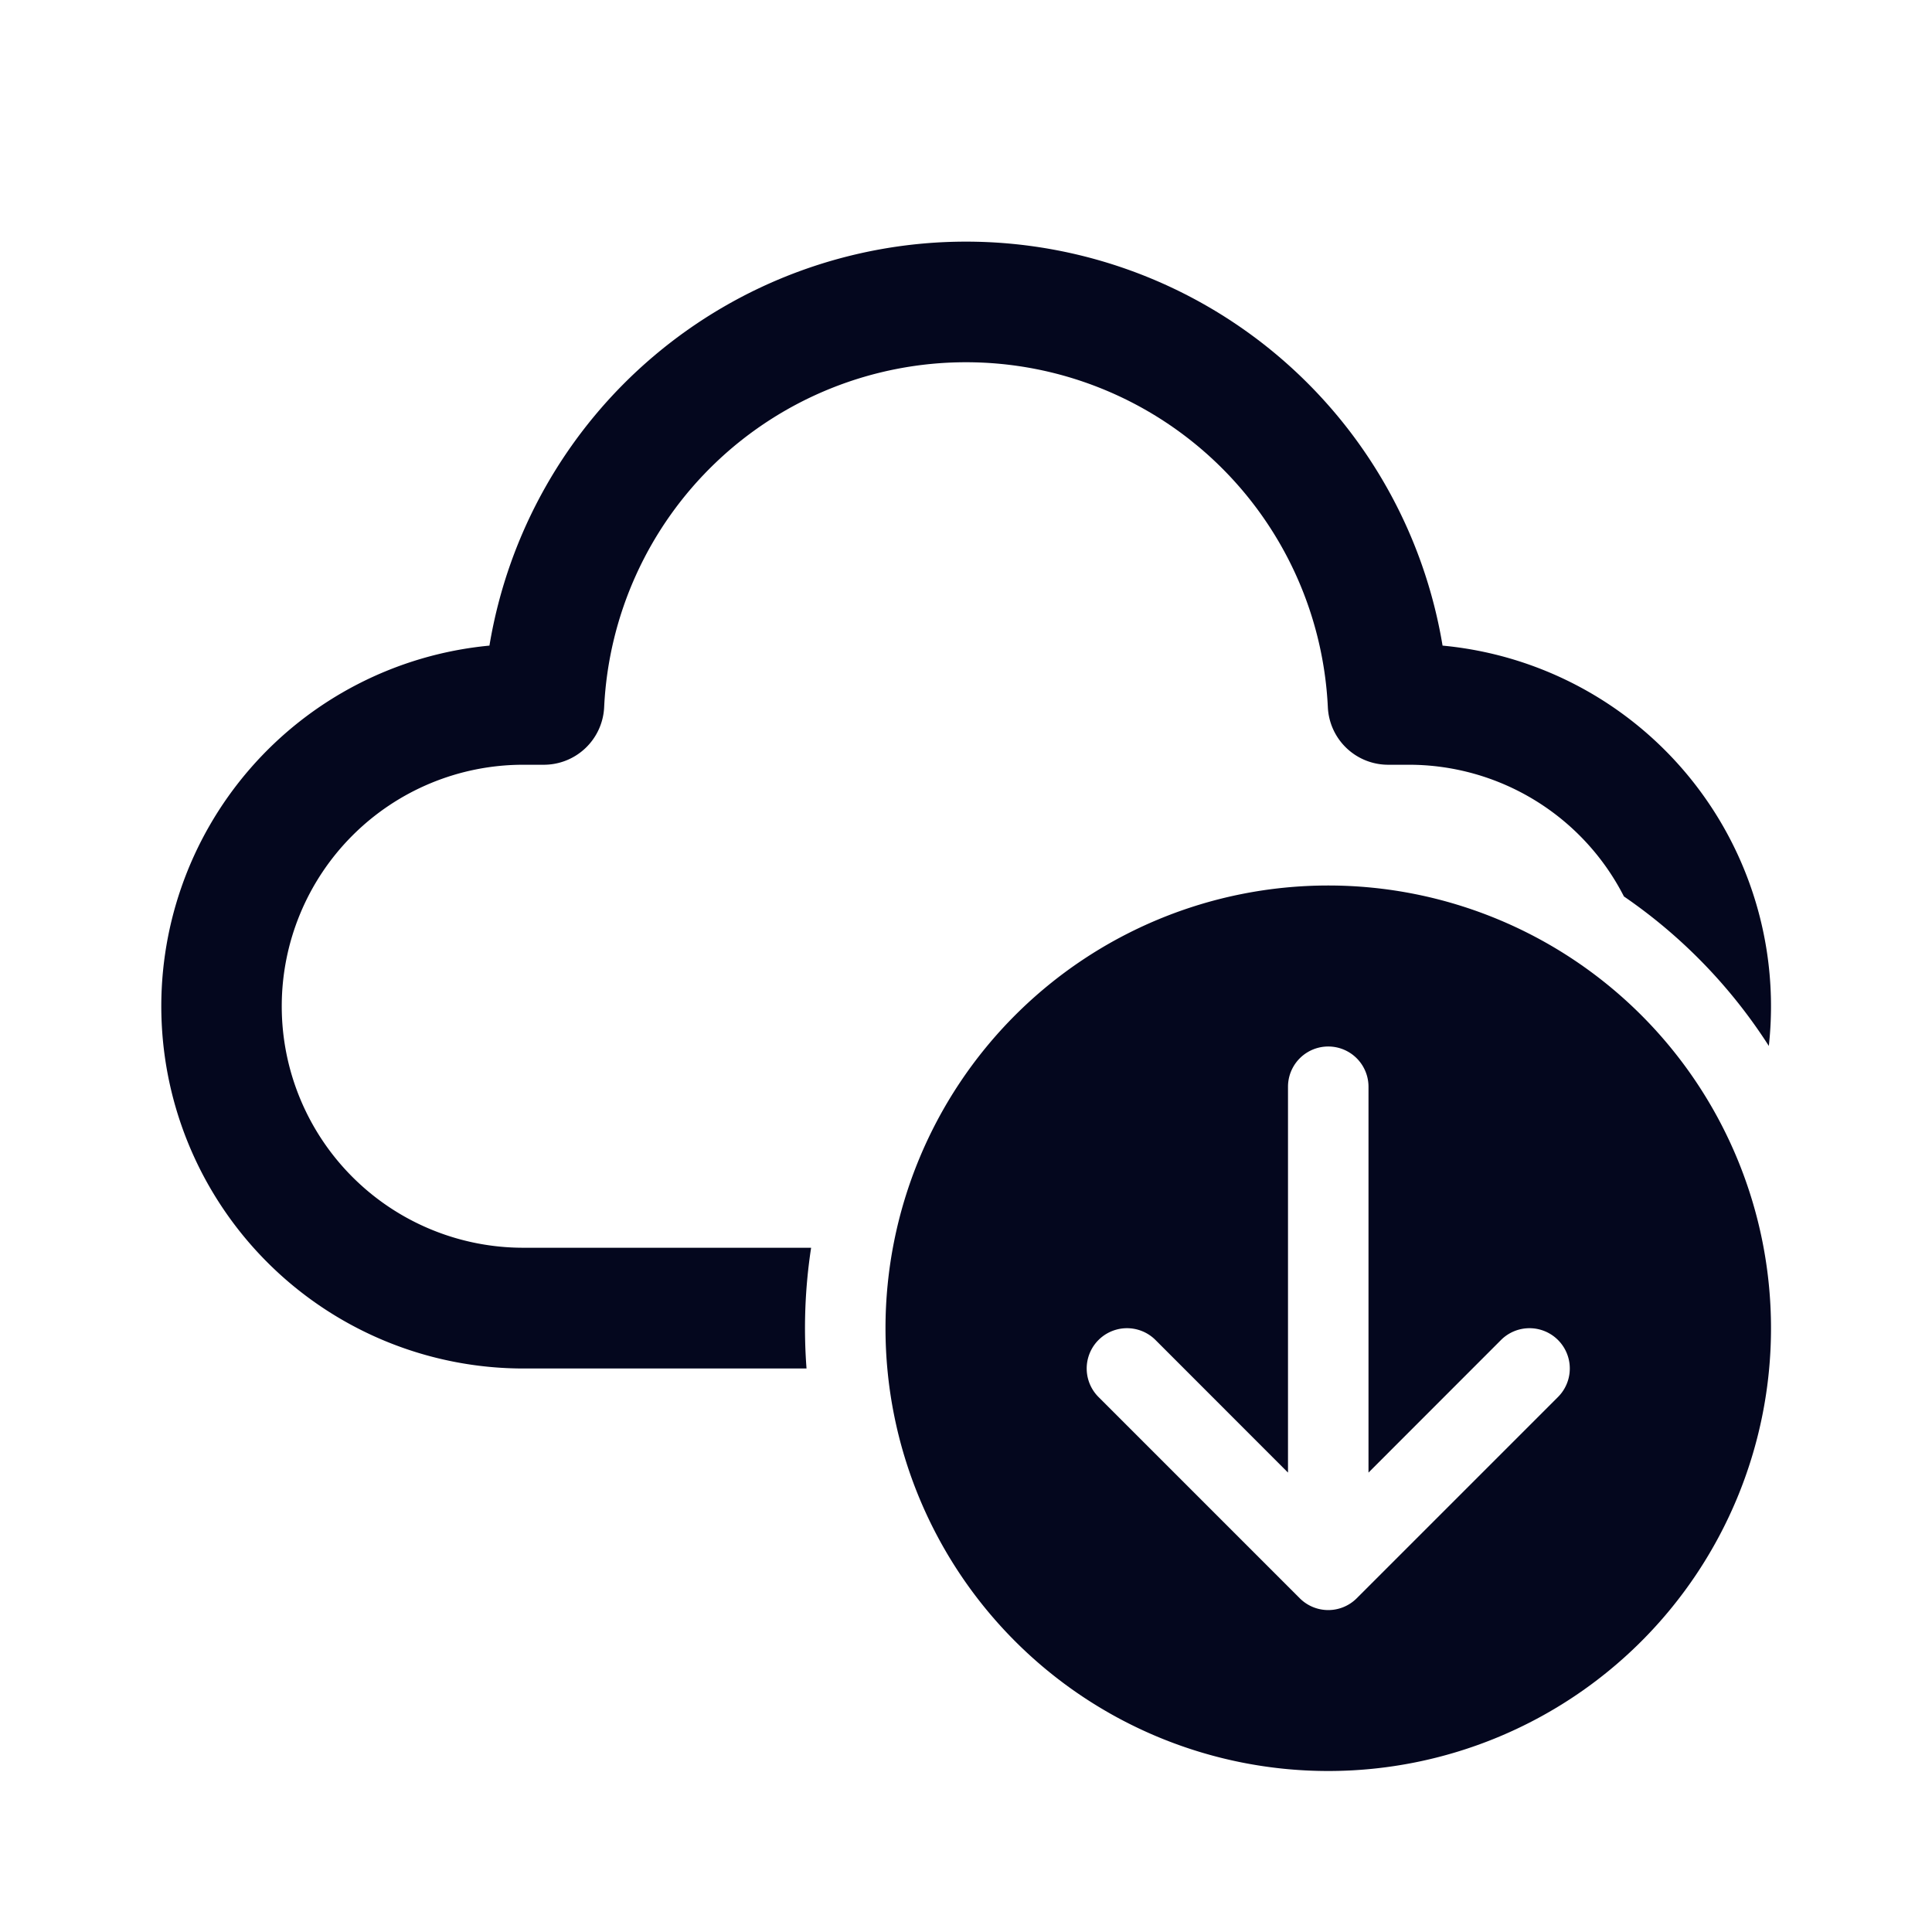 <svg xmlns="http://www.w3.org/2000/svg" width="24" height="24" fill="none"><path fill="#04071E" d="M12 4.5a4.5 4.5 0 0 0-4.495 4.285.75.75 0 0 1-.75.715H6.5a3 3 0 1 0 0 6h3.576a6.6 6.6 0 0 0-.057 1.5H6.5a4.5 4.5 0 0 1-.42-8.98 6.001 6.001 0 0 1 11.84 0 4.5 4.5 0 0 1 4.053 4.973 6.5 6.5 0 0 0-1.8-1.857A3 3 0 0 0 17.5 9.5h-.256a.75.75 0 0 1-.749-.715A4.5 4.5 0 0 0 12 4.5m10 12a5.5 5.5 0 1 1-11 0 5.5 5.5 0 0 1 11 0m-5-3a.5.5 0 0 0-1 0v4.793l-1.646-1.647a.5.5 0 0 0-.708.708l2.5 2.5a.5.5 0 0 0 .708 0l2.5-2.5a.5.5 0 0 0-.708-.708L17 18.293z"/></svg>
